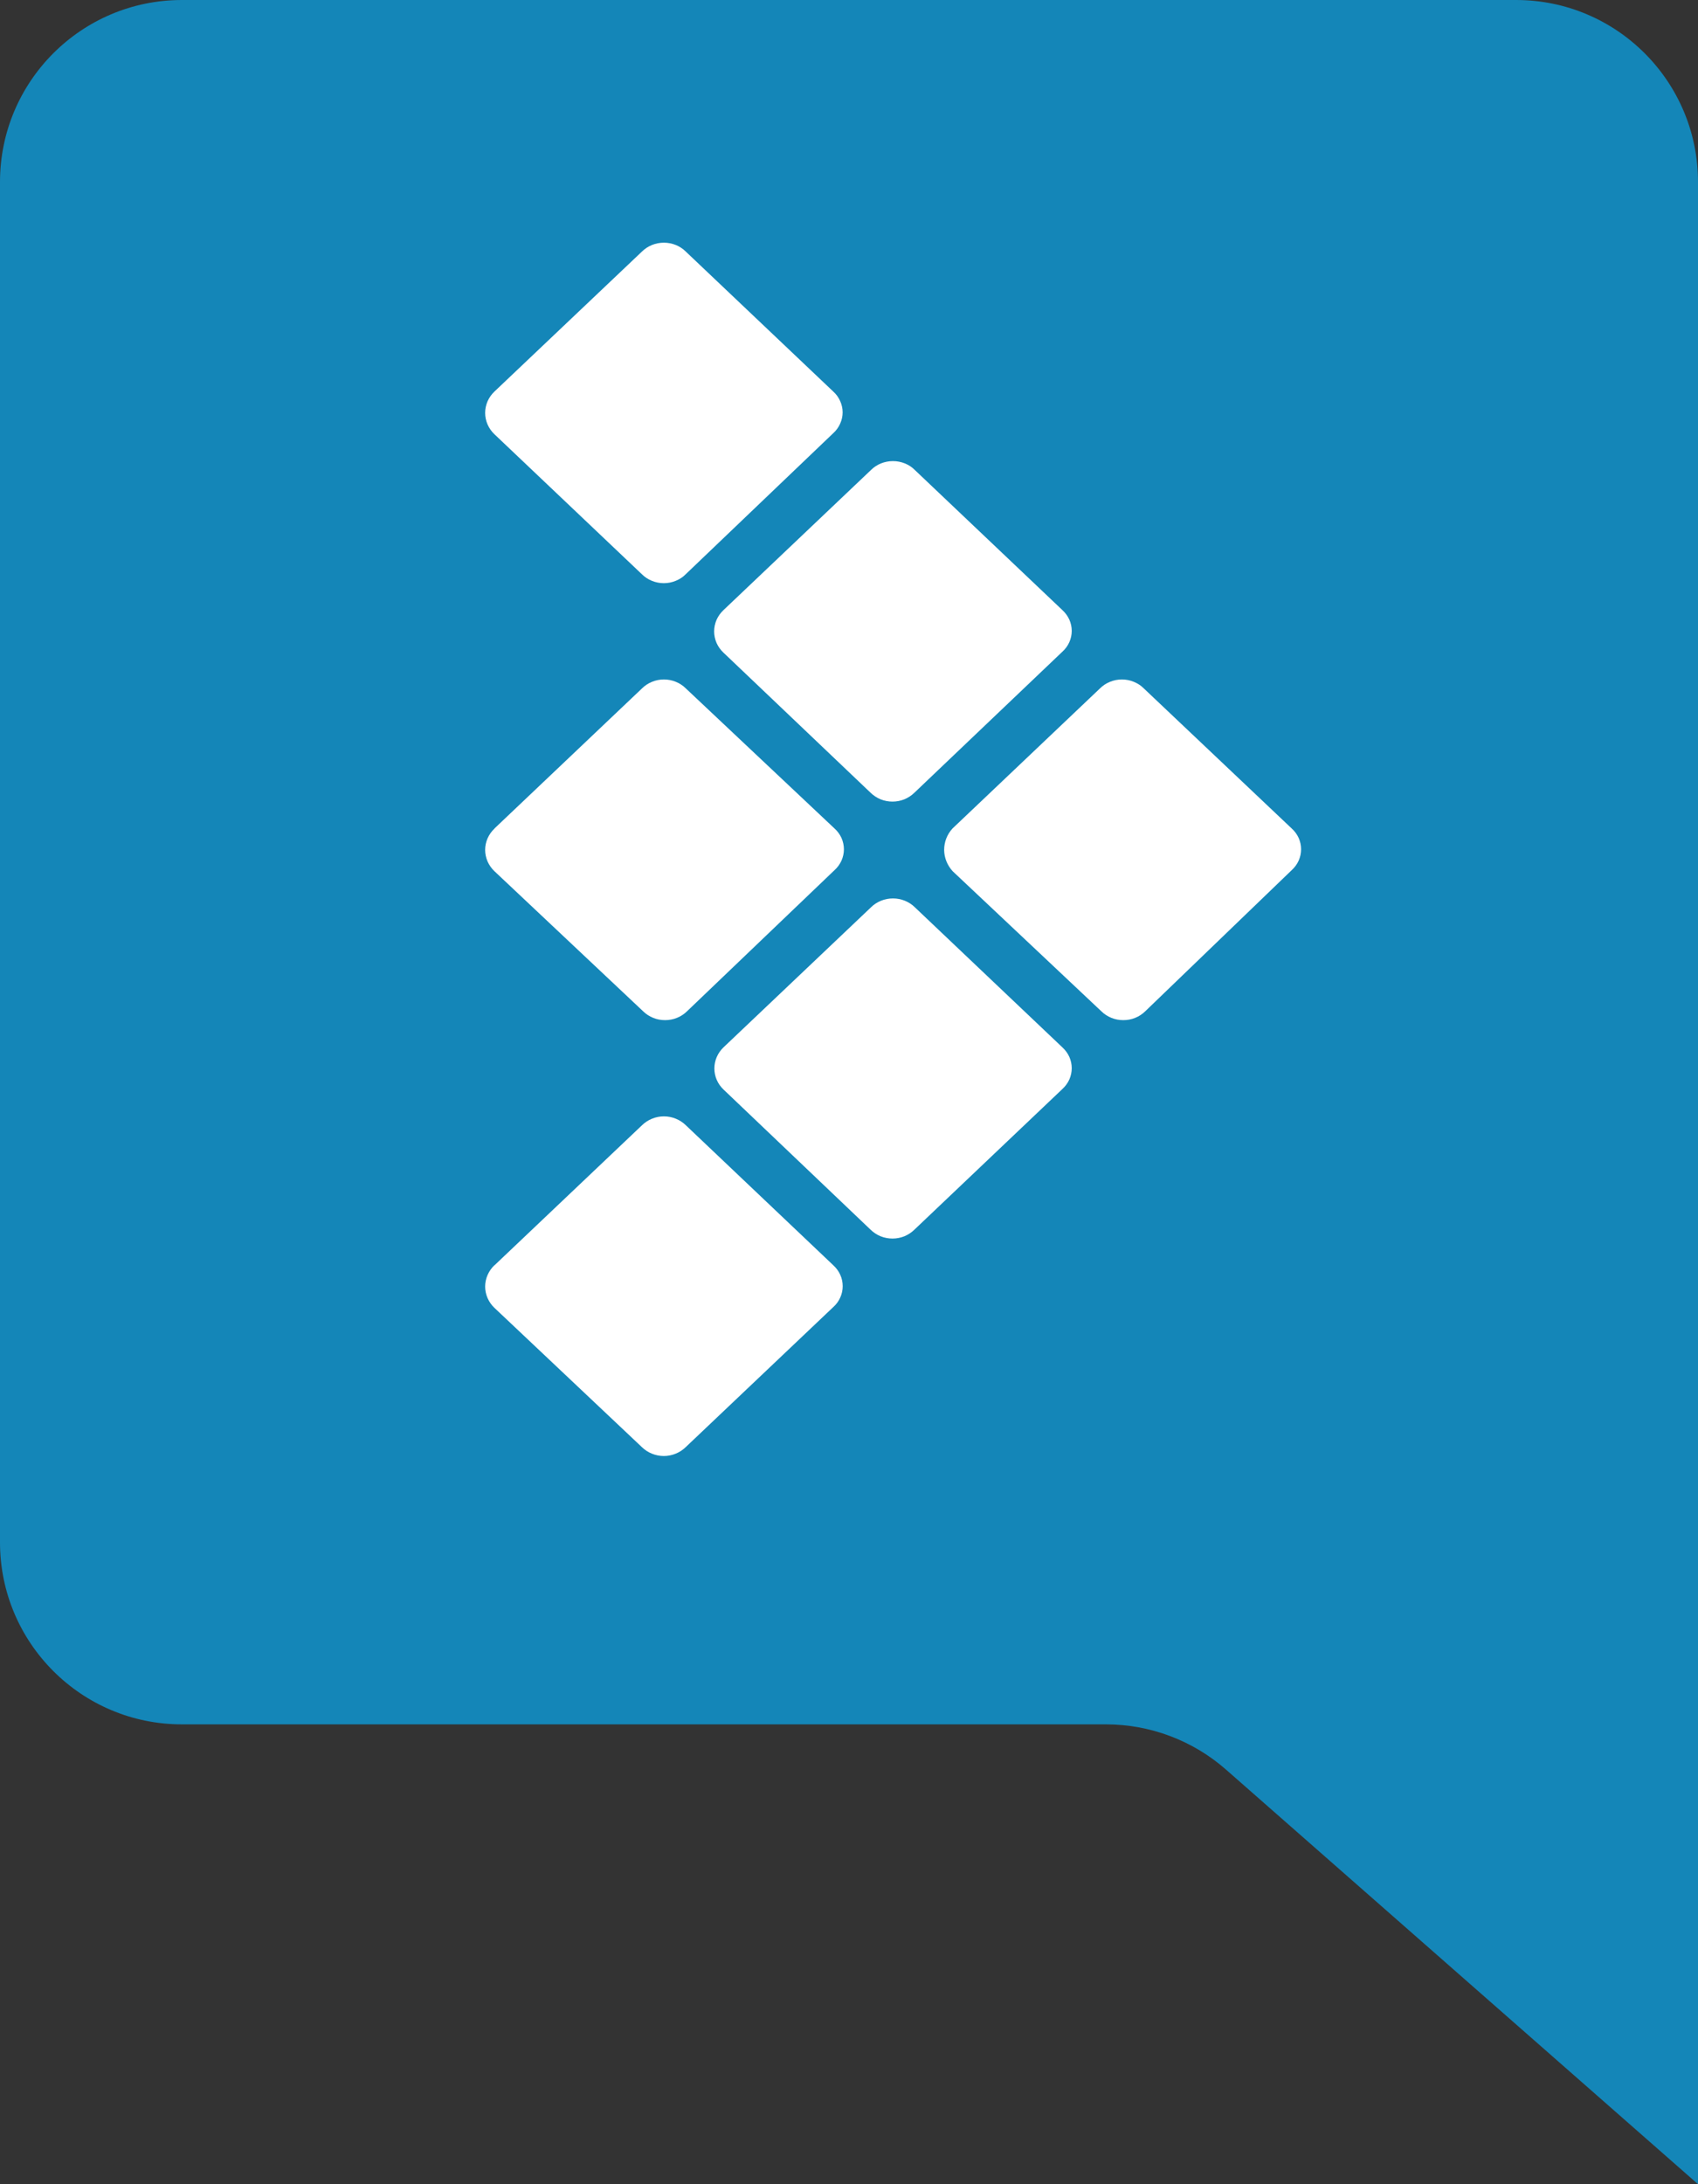 <svg width="28" height="36" viewBox="0 0 28 36" fill="none" xmlns="http://www.w3.org/2000/svg">
<rect x="0" y="0" width="28" height="36" fill="#333333" stroke="none"/>
<path d="M0 3C0 1.343 1.343 0 3 0H25C26.657 0 28 1.343 28 3V36L20.216 29.166C19.669 28.686 18.965 28.421 18.237 28.421H3C1.343 28.421 0 27.078 0 25.421V3Z" fill="#1486B8"/>
<path fill-rule="evenodd" clip-rule="evenodd" d="M8.154 20.855L10.586 18.547C10.633 18.501 10.689 18.464 10.751 18.439C10.813 18.413 10.88 18.4 10.948 18.4C11.016 18.4 11.083 18.413 11.145 18.439C11.207 18.464 11.263 18.501 11.31 18.547L13.742 20.855C13.791 20.9 13.83 20.953 13.856 21.012C13.883 21.071 13.896 21.134 13.896 21.199C13.896 21.263 13.883 21.326 13.856 21.385C13.83 21.445 13.791 21.498 13.742 21.542L11.308 23.851C11.261 23.897 11.205 23.934 11.143 23.959C11.081 23.985 11.014 23.998 10.946 23.998C10.879 23.998 10.812 23.985 10.749 23.959C10.687 23.934 10.631 23.897 10.584 23.851L8.154 21.557C8.105 21.511 8.067 21.456 8.04 21.395C8.014 21.335 8 21.27 8 21.205C8 21.14 8.014 21.075 8.04 21.015C8.067 20.954 8.105 20.899 8.154 20.853V20.855Z" fill="white"/>
<path fill-rule="evenodd" clip-rule="evenodd" d="M11.931 17.262L14.363 14.954C14.409 14.908 14.466 14.871 14.528 14.846C14.59 14.821 14.657 14.808 14.725 14.808C14.792 14.808 14.859 14.821 14.921 14.846C14.983 14.871 15.04 14.908 15.086 14.954L17.518 17.262C17.567 17.307 17.606 17.36 17.633 17.419C17.659 17.478 17.673 17.542 17.673 17.606C17.673 17.67 17.659 17.734 17.633 17.793C17.606 17.852 17.567 17.905 17.518 17.95L15.079 20.267C15.032 20.313 14.976 20.35 14.914 20.376C14.852 20.401 14.785 20.414 14.717 20.414C14.649 20.414 14.582 20.401 14.52 20.376C14.458 20.35 14.402 20.313 14.355 20.267L11.931 17.958C11.834 17.866 11.78 17.741 11.78 17.61C11.78 17.48 11.834 17.355 11.931 17.262Z" fill="white"/>
<path fill-rule="evenodd" clip-rule="evenodd" d="M8.154 13.655L10.586 11.347C10.633 11.3 10.689 11.263 10.751 11.238C10.813 11.212 10.88 11.199 10.948 11.199C11.016 11.199 11.083 11.212 11.145 11.238C11.207 11.263 11.263 11.3 11.31 11.347L13.761 13.655C13.81 13.699 13.849 13.752 13.876 13.811C13.902 13.87 13.916 13.934 13.916 13.998C13.916 14.063 13.902 14.126 13.876 14.185C13.849 14.244 13.81 14.298 13.761 14.342L11.329 16.668C11.282 16.714 11.226 16.751 11.164 16.776C11.101 16.802 11.034 16.814 10.967 16.814C10.899 16.814 10.832 16.802 10.77 16.776C10.708 16.751 10.652 16.714 10.605 16.668L8.154 14.36C8.105 14.314 8.067 14.259 8.04 14.199C8.014 14.138 8 14.073 8 14.008C8 13.943 8.014 13.878 8.04 13.818C8.067 13.757 8.105 13.703 8.154 13.657V13.655Z" fill="white"/>
<path fill-rule="evenodd" clip-rule="evenodd" d="M11.931 10.055L14.362 7.747C14.409 7.7 14.465 7.663 14.527 7.638C14.59 7.613 14.657 7.6 14.724 7.6C14.792 7.6 14.859 7.613 14.921 7.638C14.984 7.663 15.04 7.7 15.086 7.747L17.518 10.055C17.567 10.1 17.606 10.153 17.633 10.212C17.659 10.271 17.673 10.335 17.673 10.399C17.673 10.463 17.659 10.526 17.633 10.585C17.606 10.645 17.567 10.698 17.518 10.742L15.079 13.065C15.032 13.111 14.976 13.148 14.914 13.174C14.852 13.199 14.785 13.212 14.717 13.212C14.649 13.212 14.582 13.199 14.52 13.174C14.458 13.148 14.402 13.111 14.355 13.065L11.931 10.758C11.882 10.712 11.843 10.658 11.816 10.597C11.79 10.537 11.776 10.472 11.776 10.407C11.776 10.341 11.79 10.277 11.816 10.216C11.843 10.156 11.882 10.101 11.931 10.055Z" fill="white"/>
<path fill-rule="evenodd" clip-rule="evenodd" d="M8.154 6.453L10.586 4.146C10.633 4.1 10.689 4.063 10.751 4.038C10.813 4.013 10.88 4 10.947 4C11.015 4 11.082 4.013 11.144 4.038C11.206 4.063 11.262 4.1 11.308 4.146L13.74 6.453C13.789 6.497 13.828 6.551 13.854 6.61C13.881 6.669 13.895 6.732 13.895 6.796C13.895 6.861 13.881 6.924 13.854 6.983C13.828 7.042 13.789 7.096 13.74 7.14L11.308 9.464C11.262 9.511 11.206 9.548 11.143 9.573C11.081 9.599 11.014 9.612 10.946 9.612C10.879 9.612 10.812 9.599 10.749 9.573C10.687 9.548 10.631 9.511 10.584 9.464L8.154 7.158C8.105 7.112 8.067 7.057 8.04 6.996C8.014 6.936 8 6.871 8 6.805C8 6.74 8.014 6.675 8.04 6.614C8.067 6.554 8.105 6.499 8.154 6.453Z" fill="white"/>
<path fill-rule="evenodd" clip-rule="evenodd" d="M15.707 13.655L18.138 11.347C18.185 11.3 18.241 11.263 18.303 11.238C18.366 11.212 18.433 11.199 18.5 11.199C18.568 11.199 18.635 11.212 18.697 11.238C18.759 11.263 18.816 11.3 18.862 11.347L21.3 13.655C21.349 13.699 21.388 13.752 21.415 13.811C21.441 13.87 21.455 13.934 21.455 13.998C21.455 14.063 21.441 14.126 21.415 14.185C21.388 14.244 21.349 14.298 21.3 14.342L18.885 16.668C18.838 16.714 18.782 16.751 18.72 16.776C18.658 16.802 18.591 16.814 18.523 16.814C18.455 16.814 18.389 16.802 18.326 16.776C18.264 16.751 18.208 16.714 18.161 16.668L15.71 14.36C15.62 14.262 15.57 14.137 15.569 14.008C15.569 13.878 15.617 13.753 15.707 13.655Z" fill="white"/>
</svg>
